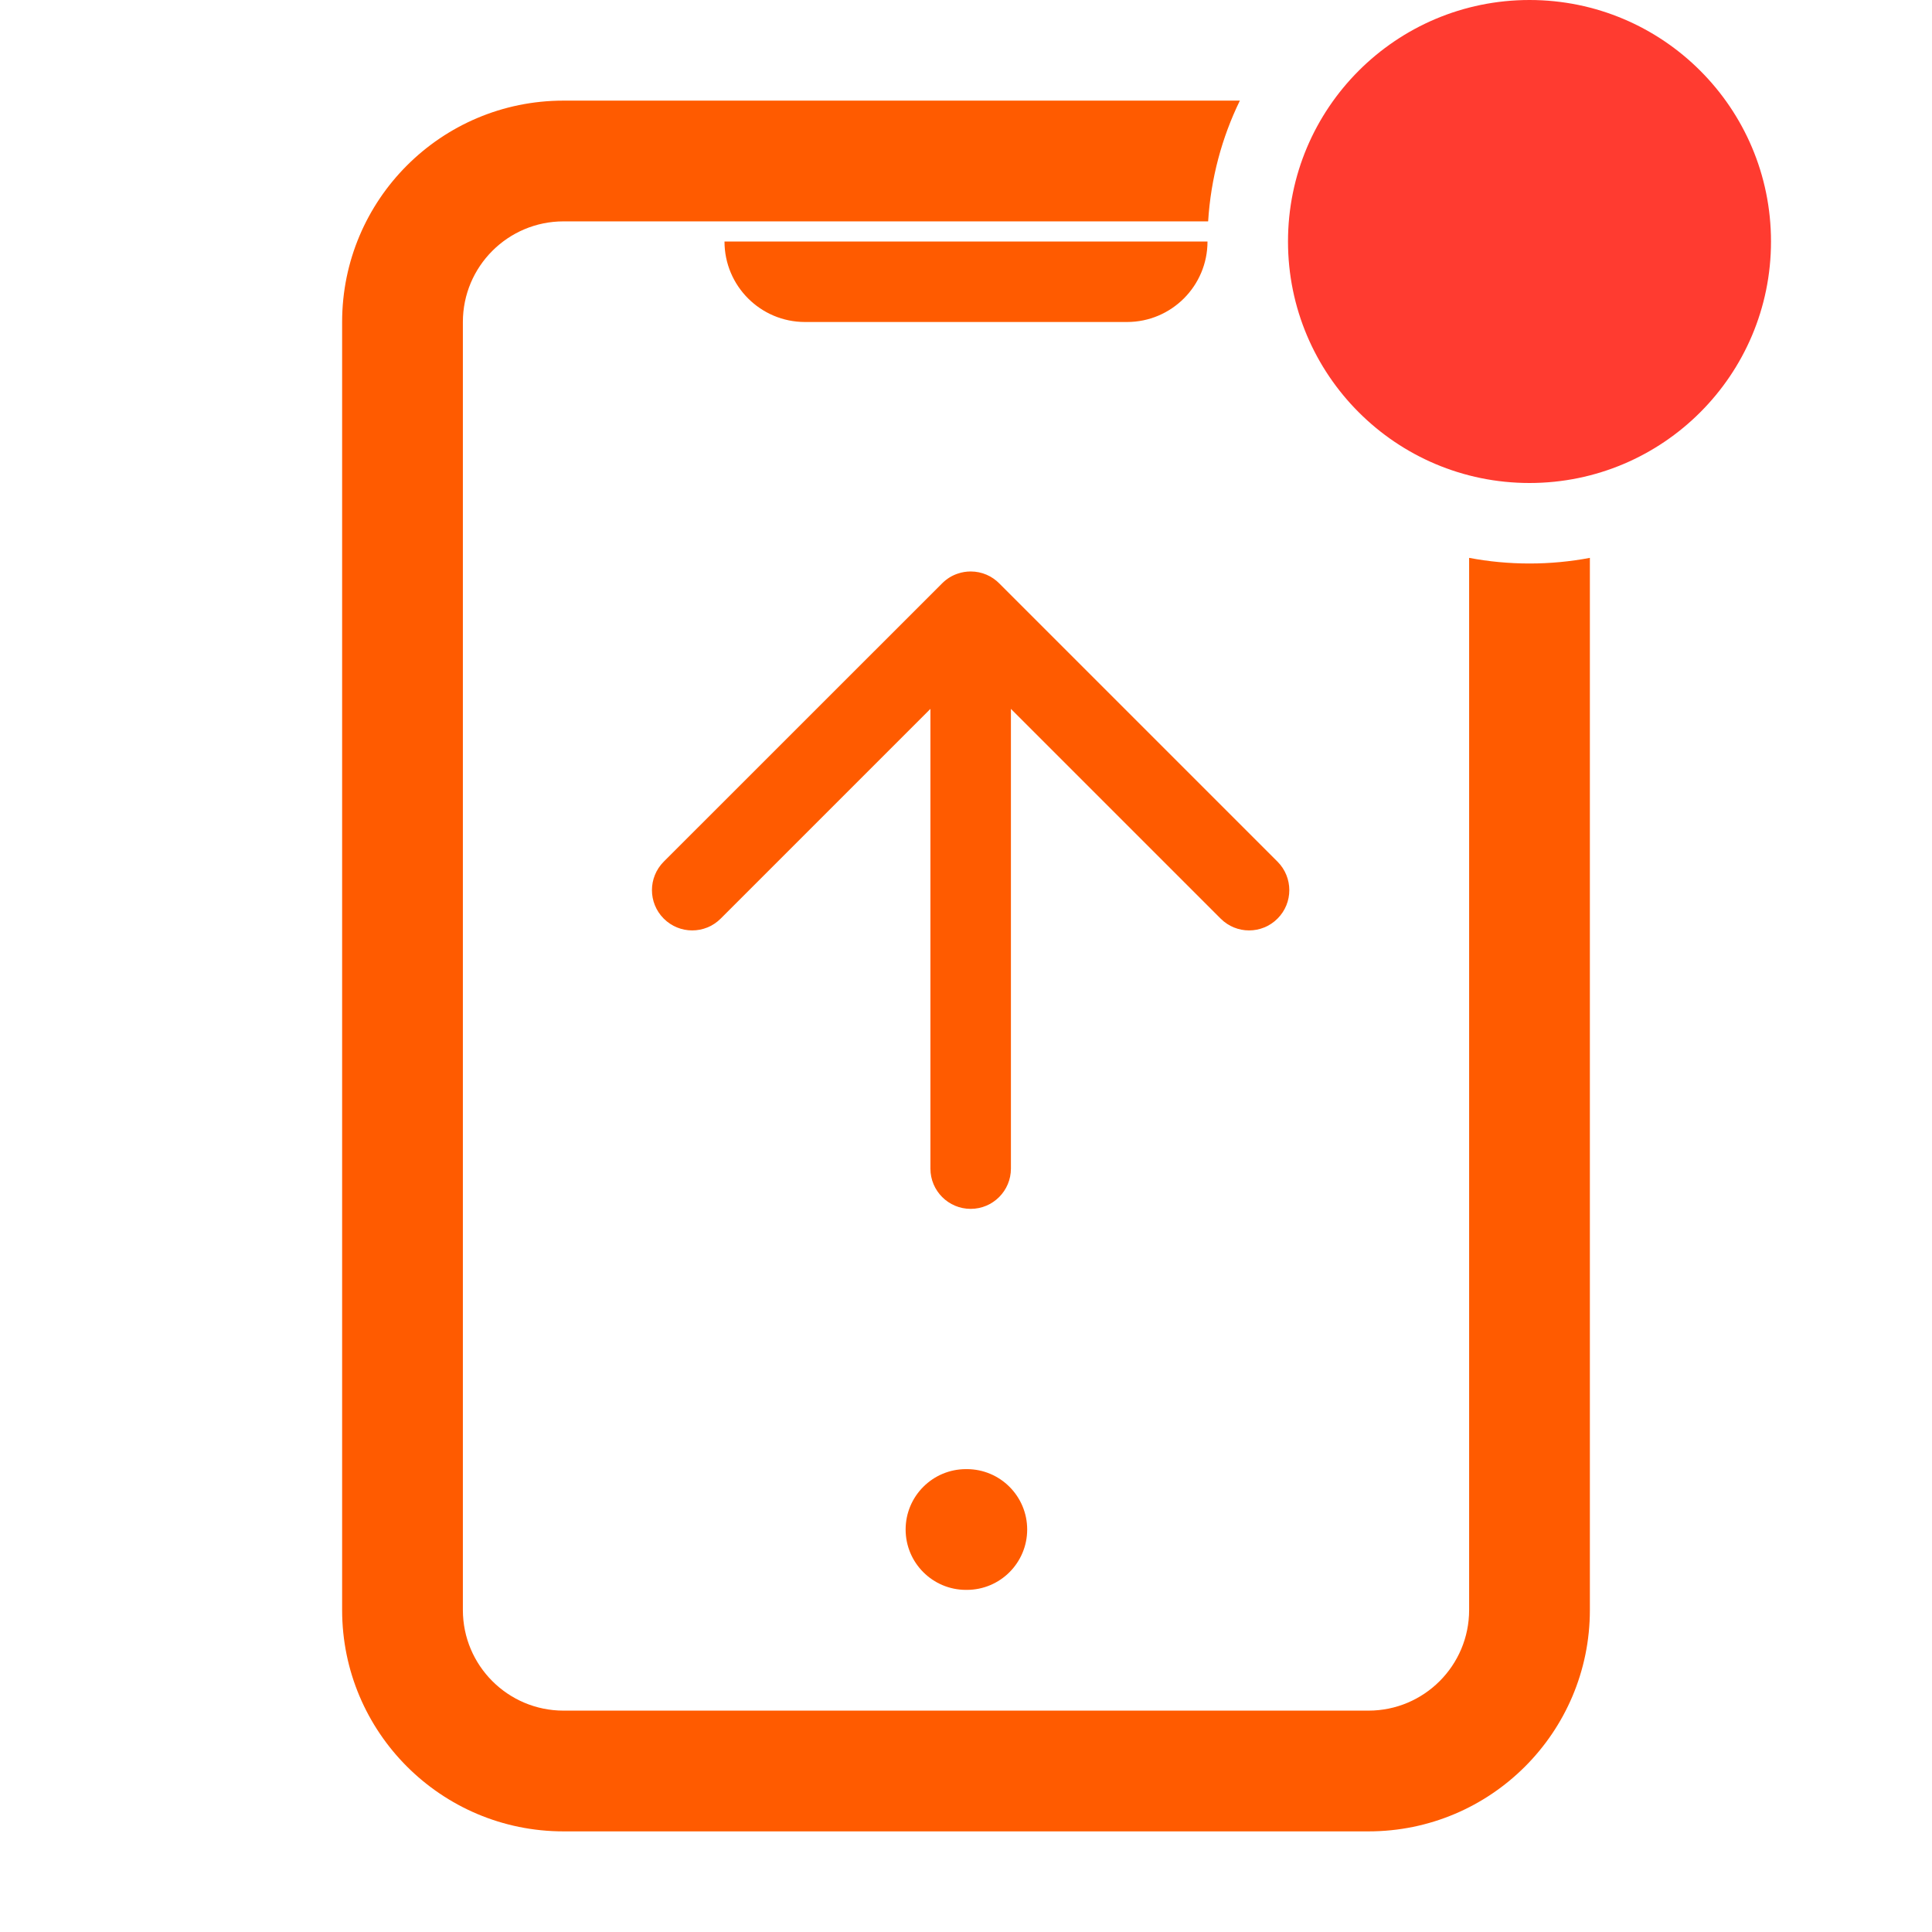 <svg width="24" height="24" viewBox="0 0 24 24" fill="none" xmlns="http://www.w3.org/2000/svg">
<path fill-rule="evenodd" clip-rule="evenodd" d="M15.402 1.25H7C5.481 1.25 4.25 2.481 4.25 4V20C4.25 21.519 5.481 22.75 7 22.75H17C18.519 22.75 19.75 21.519 19.75 20V6.93C19.507 6.976 19.256 7 19 7C18.744 7 18.493 6.976 18.25 6.93V20C18.25 20.69 17.69 21.25 17 21.25H7C6.31 21.25 5.75 20.69 5.75 20V4C5.75 3.31 6.31 2.75 7 2.75H15.008C15.041 2.215 15.179 1.708 15.402 1.25ZM19.75 5.758V4C19.75 2.481 18.519 1.25 17 1.25H16.741C16.414 1.672 16.202 2.188 16.154 2.75H17C17.69 2.75 18.25 3.31 18.25 4V5.758C18.489 5.823 18.741 5.857 19 5.857C19.259 5.857 19.511 5.823 19.75 5.758ZM11.25 19C11.25 18.586 11.586 18.25 12 18.25H12.01C12.424 18.25 12.76 18.586 12.76 19C12.76 19.414 12.424 19.75 12.01 19.75H12C11.586 19.75 11.25 19.414 11.25 19ZM12.058 7.099C12.004 7.099 11.951 7.108 11.903 7.124C11.83 7.147 11.762 7.188 11.704 7.246L8.245 10.704C8.05 10.9 8.05 11.216 8.245 11.411C8.441 11.607 8.757 11.607 8.953 11.411L11.558 8.806L11.558 14.517C11.558 14.793 11.782 15.017 12.058 15.017C12.334 15.017 12.558 14.793 12.558 14.517L12.558 8.806L15.163 11.411C15.358 11.607 15.675 11.607 15.87 11.411C16.065 11.216 16.065 10.9 15.87 10.704L12.417 7.251C12.326 7.157 12.199 7.099 12.058 7.099ZM9 3L15 3C15 3.552 14.552 4 14 4H10C9.448 4 9 3.552 9 3Z" fill="#FF5B00"/>
<path d="M22 3C22 4.657 20.657 6 19 6C17.343 6 16 4.657 16 3C16 1.343 17.343 0 19 0C20.657 0 22 1.343 22 3Z" fill="#FF3B30"/>
</svg>
